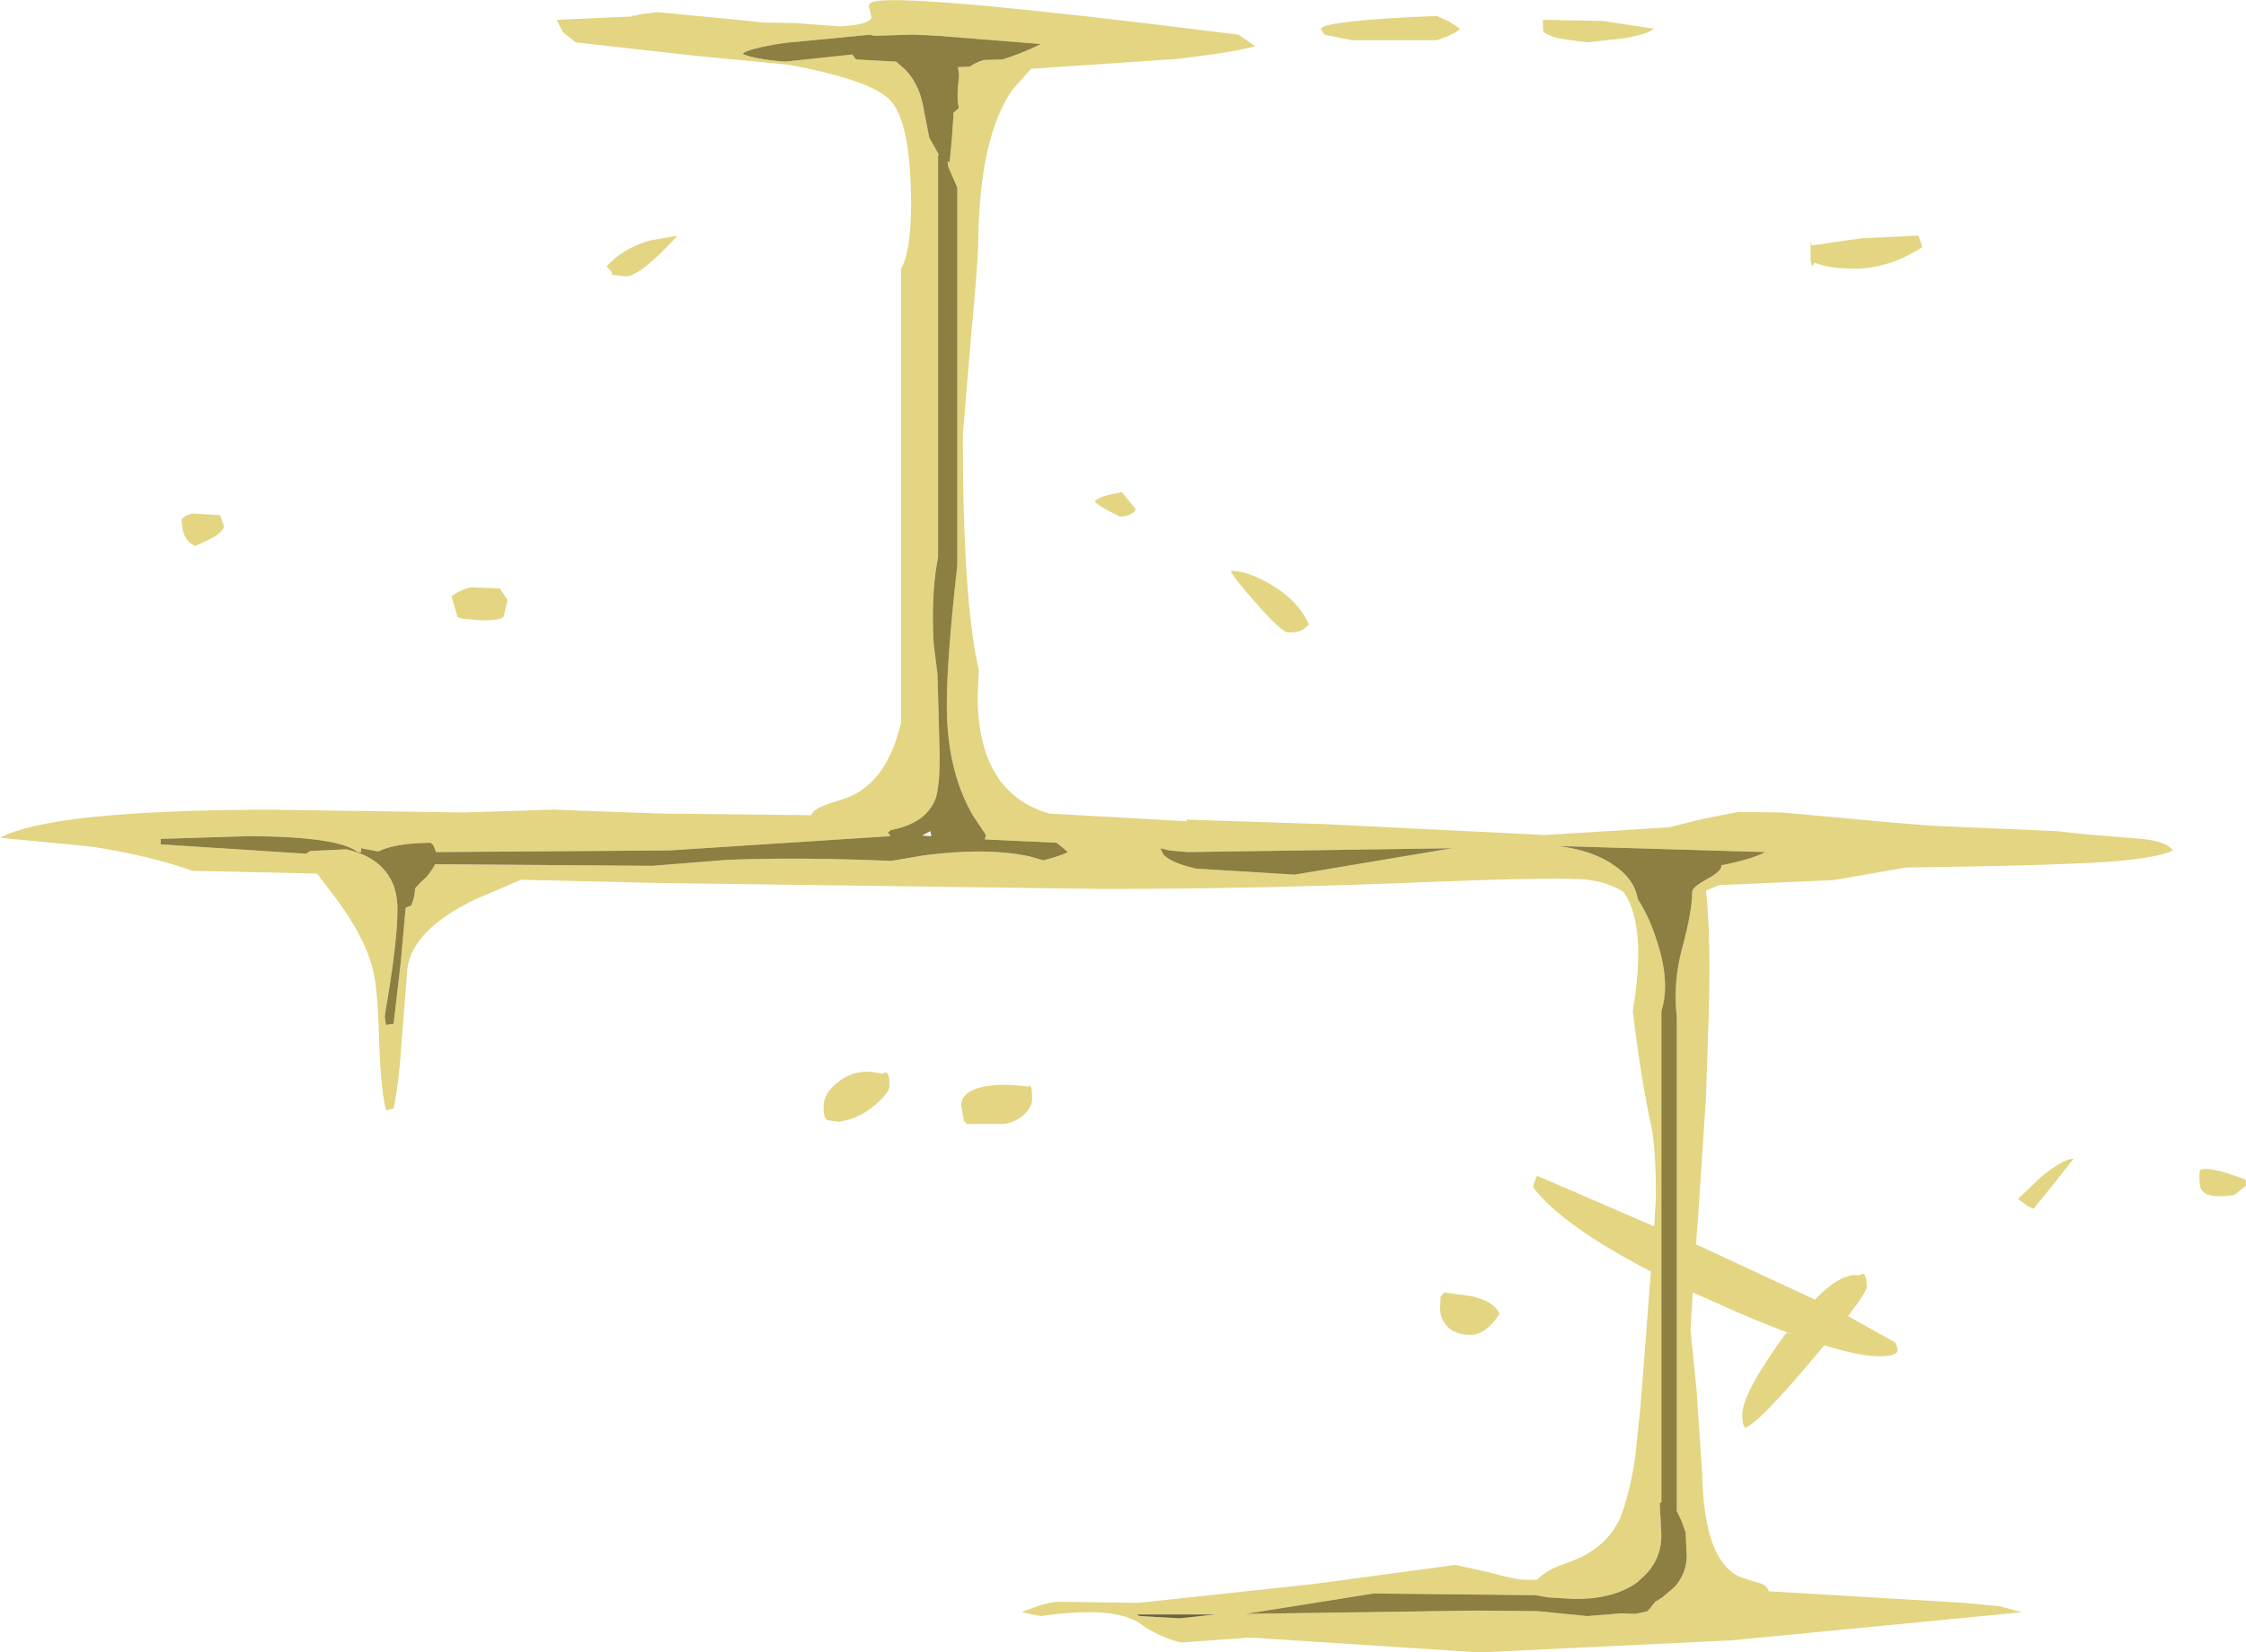 <?xml version="1.0" encoding="UTF-8" standalone="no"?>
<svg xmlns:ffdec="https://www.free-decompiler.com/flash" xmlns:xlink="http://www.w3.org/1999/xlink" ffdec:objectType="frame" height="150.1px" width="204.0px" xmlns="http://www.w3.org/2000/svg">
  <g transform="matrix(1.0, 0.0, 0.0, 1.0, 102.0, 150.1)">
    <use ffdec:characterId="210" height="150.1" transform="matrix(1.0, 0.0, 0.0, 1.0, -102.0, -150.1)" width="204.0" xlink:href="#shape0"/>
  </g>
  <defs>
    <g id="shape0" transform="matrix(1.0, 0.0, 0.0, 1.0, 102.0, 150.1)">
      <path d="M20.75 -146.45 L18.3 -146.95 17.95 -147.5 Q18.5 -148.25 28.5 -148.65 L29.6 -148.15 30.6 -147.5 Q30.3 -147.05 28.5 -146.45 L20.75 -146.45 M38.15 -148.3 L43.55 -148.2 48.2 -147.5 Q47.95 -147.1 45.7 -146.65 L42.15 -146.25 39.65 -146.6 Q38.4 -146.9 38.15 -147.3 L38.15 -148.3 M4.95 -144.75 L-8.35 -143.85 -10.05 -141.95 Q-13.05 -137.65 -13.15 -128.0 -13.15 -126.6 -13.85 -118.95 L-14.55 -110.55 Q-14.55 -95.55 -13.1 -89.25 L-13.2 -86.85 Q-13.2 -78.1 -6.7 -76.2 L5.8 -75.5 5.75 -75.65 18.1 -75.25 38.3 -74.25 49.6 -74.95 52.6 -75.7 55.9 -76.35 59.85 -76.3 69.7 -75.4 73.35 -75.1 84.85 -74.6 87.55 -74.3 92.55 -73.9 Q94.85 -73.65 95.35 -72.85 94.0 -72.15 89.25 -71.8 83.55 -71.45 71.15 -71.3 L64.5 -70.15 54.15 -69.7 52.95 -69.2 Q53.4 -65.25 53.2 -58.05 L52.95 -50.35 52.25 -39.8 52.05 -37.05 52.3 -36.95 62.85 -32.05 Q65.2 -34.5 66.85 -34.25 L67.2 -34.4 Q67.55 -34.3 67.55 -33.2 67.55 -32.75 65.85 -30.55 L70.15 -28.15 70.35 -27.6 Q70.5 -26.9 68.75 -26.9 66.9 -26.9 63.7 -27.9 L62.9 -26.95 Q58.2 -21.35 56.8 -20.55 L56.55 -20.4 Q56.25 -20.5 56.25 -21.6 56.25 -23.55 60.15 -28.9 L60.3 -29.05 61.2 -28.75 Q57.7 -30.0 53.0 -32.15 L51.75 -32.7 51.55 -29.3 52.1 -23.75 52.6 -16.35 Q52.75 -8.65 55.75 -7.0 55.95 -6.85 57.8 -6.3 58.5 -6.1 58.65 -5.55 L58.7 -5.55 76.4 -4.5 79.6 -4.2 81.65 -3.65 55.3 -1.1 32.4 0.0 11.55 -1.35 5.25 -0.9 Q3.25 -1.4 1.5 -2.65 -0.85 -4.25 -7.45 -3.3 L-9.2 -3.65 Q-7.1 -4.55 -5.85 -4.6 L1.4 -4.5 17.2 -6.2 30.2 -7.95 33.35 -7.25 Q35.65 -6.6 36.5 -6.6 L37.6 -6.6 Q38.45 -7.5 40.25 -8.1 44.25 -9.45 45.4 -12.85 46.1 -14.95 46.5 -17.55 L47.0 -22.3 47.95 -34.6 Q39.85 -38.8 37.25 -42.25 L37.3 -42.55 37.6 -43.3 48.25 -38.7 48.4 -41.35 Q48.4 -46.05 47.95 -47.95 47.05 -52.1 46.3 -58.25 47.6 -65.9 45.5 -69.05 44.15 -69.95 42.1 -70.2 39.65 -70.45 28.25 -70.0 12.65 -69.35 -1.85 -69.35 L-42.6 -69.9 -55.0 -70.2 -54.65 -70.2 -58.85 -68.4 Q-64.55 -65.65 -65.0 -62.1 L-65.5 -55.75 Q-65.75 -51.8 -66.25 -49.4 L-66.95 -49.25 Q-67.4 -51.2 -67.55 -55.15 -67.65 -59.5 -68.0 -61.4 -68.6 -64.8 -71.95 -69.1 L-73.2 -70.75 -84.5 -71.0 Q-88.5 -72.4 -93.7 -73.2 L-102.0 -74.0 Q-97.35 -76.5 -77.6 -76.55 L-59.85 -76.3 -51.8 -76.55 -41.9 -76.2 -28.35 -76.05 -28.1 -76.4 Q-27.55 -76.9 -25.6 -77.45 -21.5 -78.65 -20.15 -84.5 L-20.15 -125.7 Q-19.25 -127.3 -19.25 -131.5 -19.25 -139.0 -21.15 -141.0 -22.85 -142.8 -30.25 -144.2 L-31.7 -144.35 -39.0 -145.05 -49.7 -146.25 -50.85 -147.15 -51.45 -148.3 -44.6 -148.6 -44.6 -148.3 Q-44.6 -148.95 -44.45 -148.65 L-43.85 -148.8 -42.25 -149.0 -35.05 -148.3 -32.55 -148.05 -29.65 -148.0 -25.7 -147.7 Q-23.05 -147.85 -22.85 -148.5 L-23.0 -149.2 Q-23.2 -149.65 -22.9 -149.85 -21.25 -150.95 10.5 -146.95 L12.0 -145.9 Q10.05 -145.35 4.95 -144.75 M72.6 -127.65 Q69.55 -125.7 66.5 -125.7 64.05 -125.7 62.8 -126.25 L62.65 -125.95 Q62.45 -125.9 62.45 -127.0 62.45 -128.75 62.55 -127.8 L67.0 -128.45 72.25 -128.7 72.6 -127.65 M51.7 -69.1 Q51.7 -69.5 53.05 -70.25 54.35 -70.95 54.35 -71.45 L54.35 -71.5 Q57.1 -72.05 58.35 -72.7 L39.6 -73.25 Q42.5 -72.85 44.3 -71.7 46.45 -70.35 46.75 -68.45 47.8 -66.8 48.45 -64.75 49.75 -60.9 48.9 -58.25 L48.9 -13.65 48.75 -13.55 48.9 -10.65 Q48.9 -8.2 46.95 -6.6 L46.75 -6.4 Q44.65 -4.85 41.1 -4.85 L38.6 -5.0 37.45 -5.2 22.75 -5.35 11.1 -3.5 32.0 -3.8 37.65 -3.75 42.15 -3.3 45.3 -3.55 46.55 -3.5 47.65 -3.75 48.35 -4.6 48.75 -4.85 49.05 -5.05 50.1 -5.95 50.35 -6.25 Q51.2 -7.4 51.2 -8.8 L51.1 -10.9 50.8 -11.75 50.75 -11.9 50.3 -12.85 50.3 -57.7 Q49.95 -61.0 50.8 -64.0 51.7 -67.35 51.7 -69.1 M13.35 -97.05 Q15.9 -95.6 16.9 -93.35 L16.45 -93.0 Q16.1 -92.65 15.05 -92.65 14.4 -92.65 12.15 -95.25 9.95 -97.7 9.8 -98.25 11.3 -98.25 13.35 -97.05 M15.6 -70.65 L29.9 -73.05 5.85 -72.7 4.2 -72.85 3.4 -73.05 3.65 -72.5 Q4.3 -71.75 6.6 -71.2 L15.6 -70.65 M28.85 -32.3 L29.15 -32.7 31.7 -32.35 Q33.75 -31.85 34.2 -30.75 32.95 -28.85 31.6 -28.85 29.85 -28.85 29.15 -30.0 28.8 -30.55 28.8 -31.3 L28.85 -32.3 M1.3 -3.45 L1.4 -3.35 1.55 -3.3 5.15 -3.1 8.4 -3.45 1.3 -3.45 M102.0 -42.4 L100.95 -41.55 Q98.3 -41.15 97.9 -42.15 97.7 -42.65 97.8 -43.8 98.55 -44.25 101.95 -42.95 L102.0 -42.4 M86.35 -44.85 L84.45 -42.45 82.7 -40.3 82.15 -40.55 81.3 -41.2 83.45 -43.25 Q85.45 -44.85 86.35 -44.85 M-46.9 -125.9 Q-45.5 -127.5 -43.0 -128.25 L-40.45 -128.7 Q-43.85 -125.0 -45.15 -125.0 L-46.45 -125.15 -46.4 -125.35 -46.9 -125.9 M-14.9 -143.1 L-14.9 -143.2 -14.9 -143.45 -14.95 -143.7 -15.0 -144.0 -13.9 -144.05 Q-13.35 -144.45 -12.65 -144.65 L-10.95 -144.7 Q-9.3 -145.2 -7.45 -146.1 L-16.85 -146.85 -17.1 -146.85 -17.7 -146.9 -19.1 -146.95 -22.6 -146.85 -22.95 -146.95 -30.75 -146.2 Q-34.25 -145.65 -34.55 -145.2 -33.35 -144.7 -30.7 -144.5 L-24.6 -145.15 -24.25 -144.7 -20.6 -144.5 -19.7 -143.7 Q-18.6 -142.5 -18.2 -140.7 L-17.6 -137.6 -16.75 -136.1 -16.8 -135.85 -16.8 -99.45 Q-17.35 -96.75 -17.25 -92.9 L-17.2 -91.65 -16.85 -88.85 -16.65 -81.45 Q-16.65 -78.2 -17.15 -77.25 -17.5 -76.55 -18.1 -76.0 -19.2 -75.05 -21.1 -74.7 L-21.35 -74.45 -21.1 -74.15 -41.2 -72.85 -62.4 -72.7 -62.65 -73.35 -62.9 -73.55 Q-66.2 -73.5 -67.65 -72.75 L-69.2 -73.05 -69.2 -72.7 -69.5 -72.7 Q-71.3 -74.1 -79.3 -74.15 L-87.4 -73.9 -87.4 -73.4 -74.2 -72.55 -73.8 -72.8 -70.55 -72.95 Q-67.85 -72.35 -66.7 -70.55 -65.9 -69.35 -65.9 -67.5 -65.9 -64.5 -67.0 -58.15 L-67.05 -57.75 -66.95 -57.0 -66.25 -57.1 -65.6 -62.7 -65.2 -67.15 -65.15 -67.65 -64.65 -67.85 Q-64.3 -68.7 -64.3 -69.4 L-63.8 -69.95 -63.25 -70.45 -62.7 -71.2 -62.5 -71.55 -62.5 -71.6 -42.75 -71.45 -35.85 -72.0 Q-29.3 -72.25 -21.05 -71.9 L-18.1 -72.4 Q-12.35 -73.15 -8.45 -72.3 L-7.25 -71.95 Q-5.65 -72.35 -5.0 -72.7 L-5.6 -73.2 -6.05 -73.55 -12.55 -73.85 -12.45 -74.25 -13.65 -76.05 Q-16.1 -80.3 -16.0 -86.5 -15.95 -90.75 -15.05 -98.75 L-15.05 -133.05 -15.85 -134.9 -15.95 -135.45 -15.75 -135.35 -15.55 -137.4 -15.4 -139.6 -15.4 -139.85 -14.9 -140.3 Q-15.15 -141.15 -14.9 -143.1 M-1.4 -103.75 Q-2.35 -104.25 -2.55 -104.55 -2.3 -104.9 -1.3 -105.15 L-0.1 -105.4 1.15 -103.85 Q0.95 -103.3 -0.25 -103.15 L-1.4 -103.75 M-82.7 -101.25 L-84.25 -100.5 Q-85.5 -101.0 -85.5 -102.95 -85.05 -103.4 -84.4 -103.45 L-82.0 -103.3 -81.65 -102.25 Q-81.85 -101.7 -82.7 -101.25 M-21.9 -52.55 L-21.55 -52.7 Q-21.2 -52.6 -21.2 -51.5 -21.2 -50.85 -22.5 -49.75 -24.0 -48.45 -25.8 -48.2 L-26.85 -48.35 Q-27.2 -48.5 -27.2 -49.6 -27.2 -50.85 -25.7 -51.95 -24.0 -53.15 -21.9 -52.55 M-12.85 -51.35 Q-11.15 -51.75 -8.65 -51.4 L-8.45 -51.5 Q-8.25 -51.4 -8.25 -50.3 -8.25 -49.5 -9.1 -48.75 -10.05 -48.0 -11.05 -48.0 L-14.2 -48.0 -14.45 -48.3 -14.7 -49.65 Q-14.7 -50.9 -12.85 -51.35 M-60.7 -94.95 L-61.0 -95.95 Q-59.95 -96.65 -59.15 -96.75 L-56.6 -96.65 -55.9 -95.6 -56.25 -94.1 Q-56.45 -93.75 -58.2 -93.75 L-60.0 -93.9 -60.45 -94.05 -60.7 -94.95" fill="#e3d582" fill-rule="evenodd" stroke="none"/>
      <path d="M51.7 -69.1 Q51.7 -67.35 50.8 -64.0 49.95 -61.0 50.3 -57.7 L50.3 -12.85 50.75 -11.9 50.8 -11.75 51.1 -10.9 51.2 -8.8 Q51.2 -7.4 50.35 -6.25 L50.1 -5.95 49.05 -5.05 48.75 -4.85 48.35 -4.6 47.65 -3.75 46.55 -3.5 45.3 -3.55 42.15 -3.3 37.65 -3.75 32.0 -3.8 11.1 -3.5 22.75 -5.35 37.45 -5.2 38.6 -5.0 41.1 -4.85 Q44.65 -4.85 46.75 -6.4 L46.95 -6.6 Q48.9 -8.2 48.9 -10.65 L48.75 -13.55 48.9 -13.65 48.9 -58.25 Q49.75 -60.9 48.45 -64.75 47.8 -66.8 46.75 -68.45 46.45 -70.35 44.3 -71.7 42.5 -72.85 39.6 -73.25 L58.35 -72.7 Q57.1 -72.05 54.35 -71.5 L54.35 -71.45 Q54.35 -70.95 53.05 -70.25 51.7 -69.5 51.7 -69.1 M15.6 -70.65 L6.6 -71.2 Q4.3 -71.75 3.65 -72.5 L3.4 -73.05 4.2 -72.85 5.85 -72.7 29.9 -73.05 15.6 -70.65 M-14.9 -143.1 Q-15.15 -141.15 -14.9 -140.3 L-15.4 -139.85 -15.4 -139.6 -15.55 -137.4 -15.75 -135.35 -15.95 -135.45 -15.85 -134.9 -15.05 -133.05 -15.05 -98.75 Q-15.95 -90.75 -16.0 -86.5 -16.1 -80.3 -13.65 -76.05 L-12.45 -74.25 -12.55 -73.85 -6.05 -73.55 -5.6 -73.2 -5.0 -72.7 Q-5.65 -72.35 -7.25 -71.95 L-8.45 -72.3 Q-12.35 -73.15 -18.1 -72.4 L-21.05 -71.9 Q-29.3 -72.25 -35.85 -72.0 L-42.75 -71.45 -62.5 -71.6 -62.5 -71.55 -62.7 -71.2 -63.25 -70.45 -63.8 -69.95 -64.3 -69.4 Q-64.3 -68.7 -64.65 -67.85 L-65.15 -67.65 -65.2 -67.15 -65.6 -62.7 -66.25 -57.1 -66.95 -57.0 -67.05 -57.75 -67.0 -58.15 Q-65.9 -64.5 -65.9 -67.5 -65.9 -69.35 -66.7 -70.55 -67.85 -72.35 -70.55 -72.95 L-73.8 -72.8 -74.2 -72.55 -87.4 -73.4 -87.4 -73.9 -79.3 -74.15 Q-71.3 -74.1 -69.5 -72.7 L-69.2 -72.7 -69.2 -73.05 -67.65 -72.75 Q-66.2 -73.5 -62.9 -73.55 L-62.65 -73.35 -62.4 -72.7 -41.2 -72.85 -21.1 -74.15 -21.35 -74.45 -21.1 -74.7 Q-19.2 -75.05 -18.1 -76.0 -17.5 -76.55 -17.15 -77.25 -16.65 -78.2 -16.65 -81.45 L-16.85 -88.85 -17.2 -91.65 -17.25 -92.9 Q-17.35 -96.75 -16.8 -99.45 L-16.8 -135.85 -16.75 -136.1 -17.6 -137.6 -18.2 -140.7 Q-18.6 -142.5 -19.7 -143.7 L-20.6 -144.5 -24.25 -144.7 -24.6 -145.15 -30.7 -144.5 Q-33.35 -144.7 -34.55 -145.2 -34.25 -145.65 -30.75 -146.2 L-22.95 -146.95 -22.6 -146.85 -19.1 -146.95 -17.7 -146.9 -17.1 -146.85 -16.85 -146.85 -7.45 -146.1 Q-9.3 -145.2 -10.95 -144.7 L-12.65 -144.65 Q-13.35 -144.45 -13.9 -144.05 L-15.0 -144.0 -14.95 -143.7 -14.9 -143.45 -14.9 -143.2 -14.9 -143.1 M-17.4 -74.15 L-17.5 -74.6 -18.25 -74.2 -17.4 -74.15" fill="#8d7e41" fill-rule="evenodd" stroke="none"/>
      <path d="M1.3 -3.45 L8.4 -3.45 5.15 -3.1 1.55 -3.3 1.4 -3.35 1.3 -3.45" fill="#6b613a" fill-rule="evenodd" stroke="none"/>
    </g>
  </defs>
</svg>

